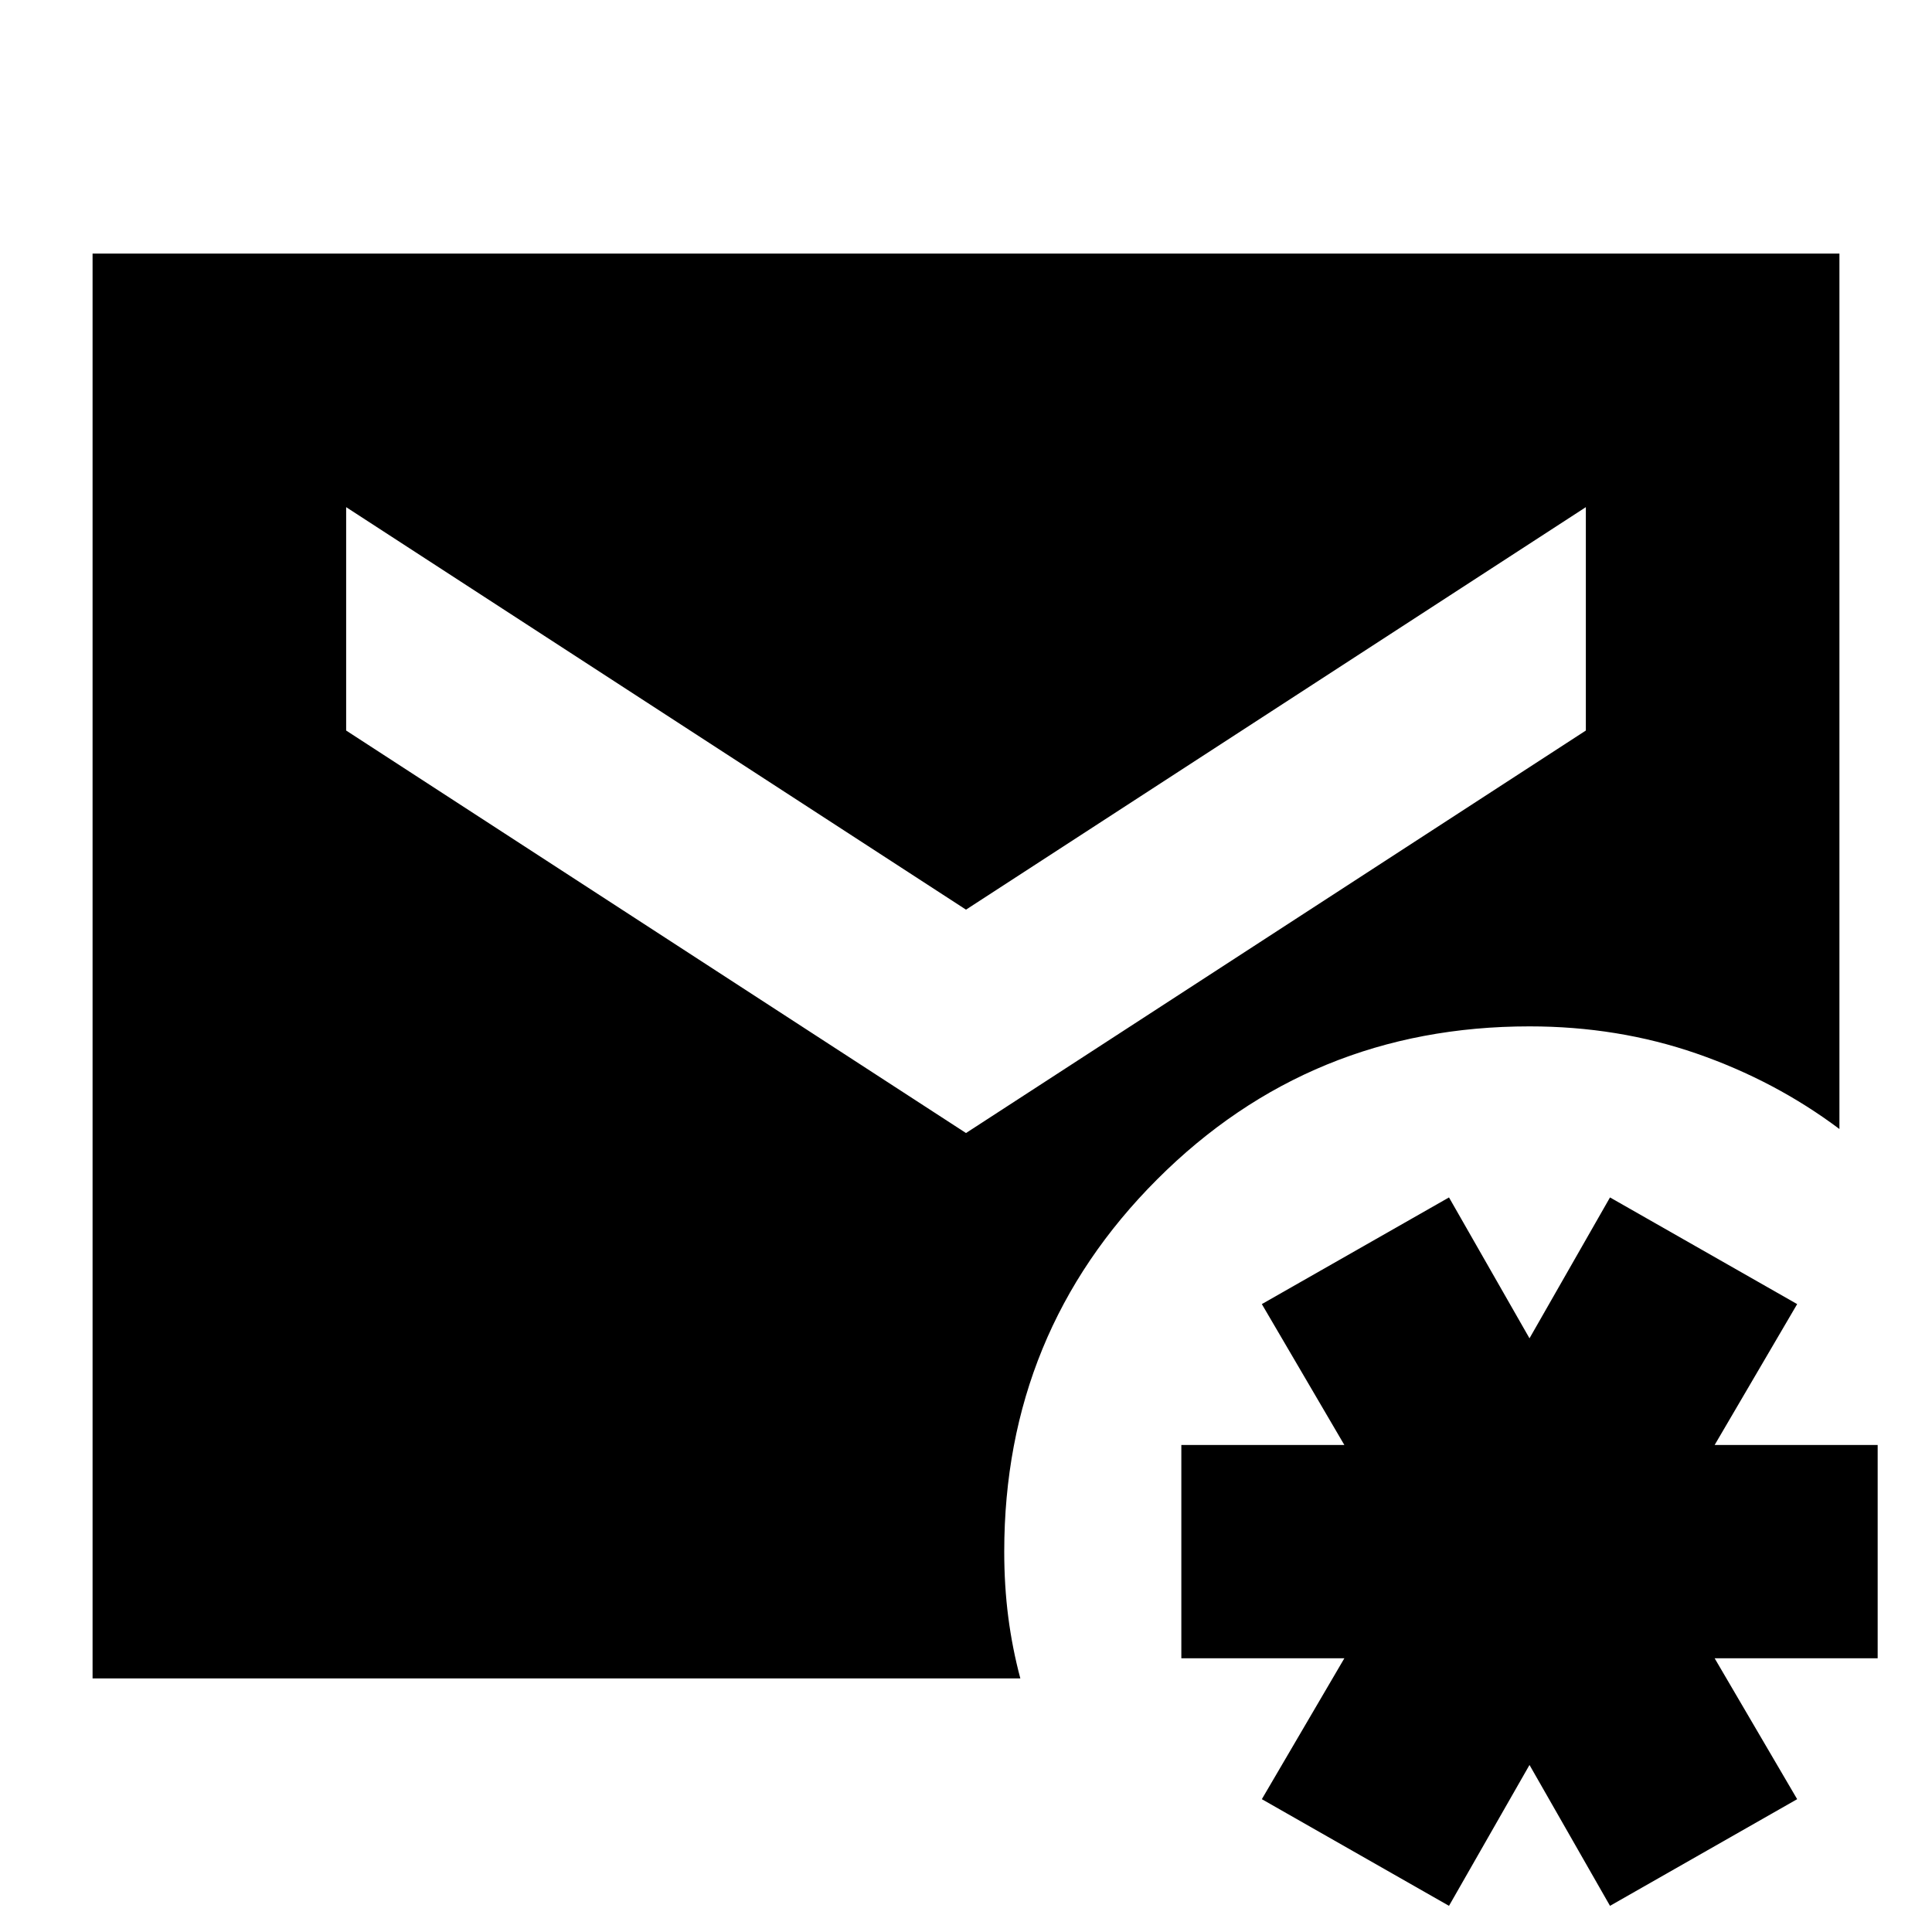 <svg xmlns="http://www.w3.org/2000/svg" height="24" viewBox="0 -960 960 960" width="24"><path d="m720-13-93-53 41-70h-81v-106h81l-41-70 93-53 40 70 40-70 93 53-41 70h81v106h-81l41 70-93 53-40-70-40 70ZM46-126v-708h868v435q-32-24-71-37.5T760-450q-109 0-185 76t-76 185q0 17 2 32.5t6 30.5H46Zm434-271 308-200v-111L480-508 172-708v111l308 200Z"/></svg>